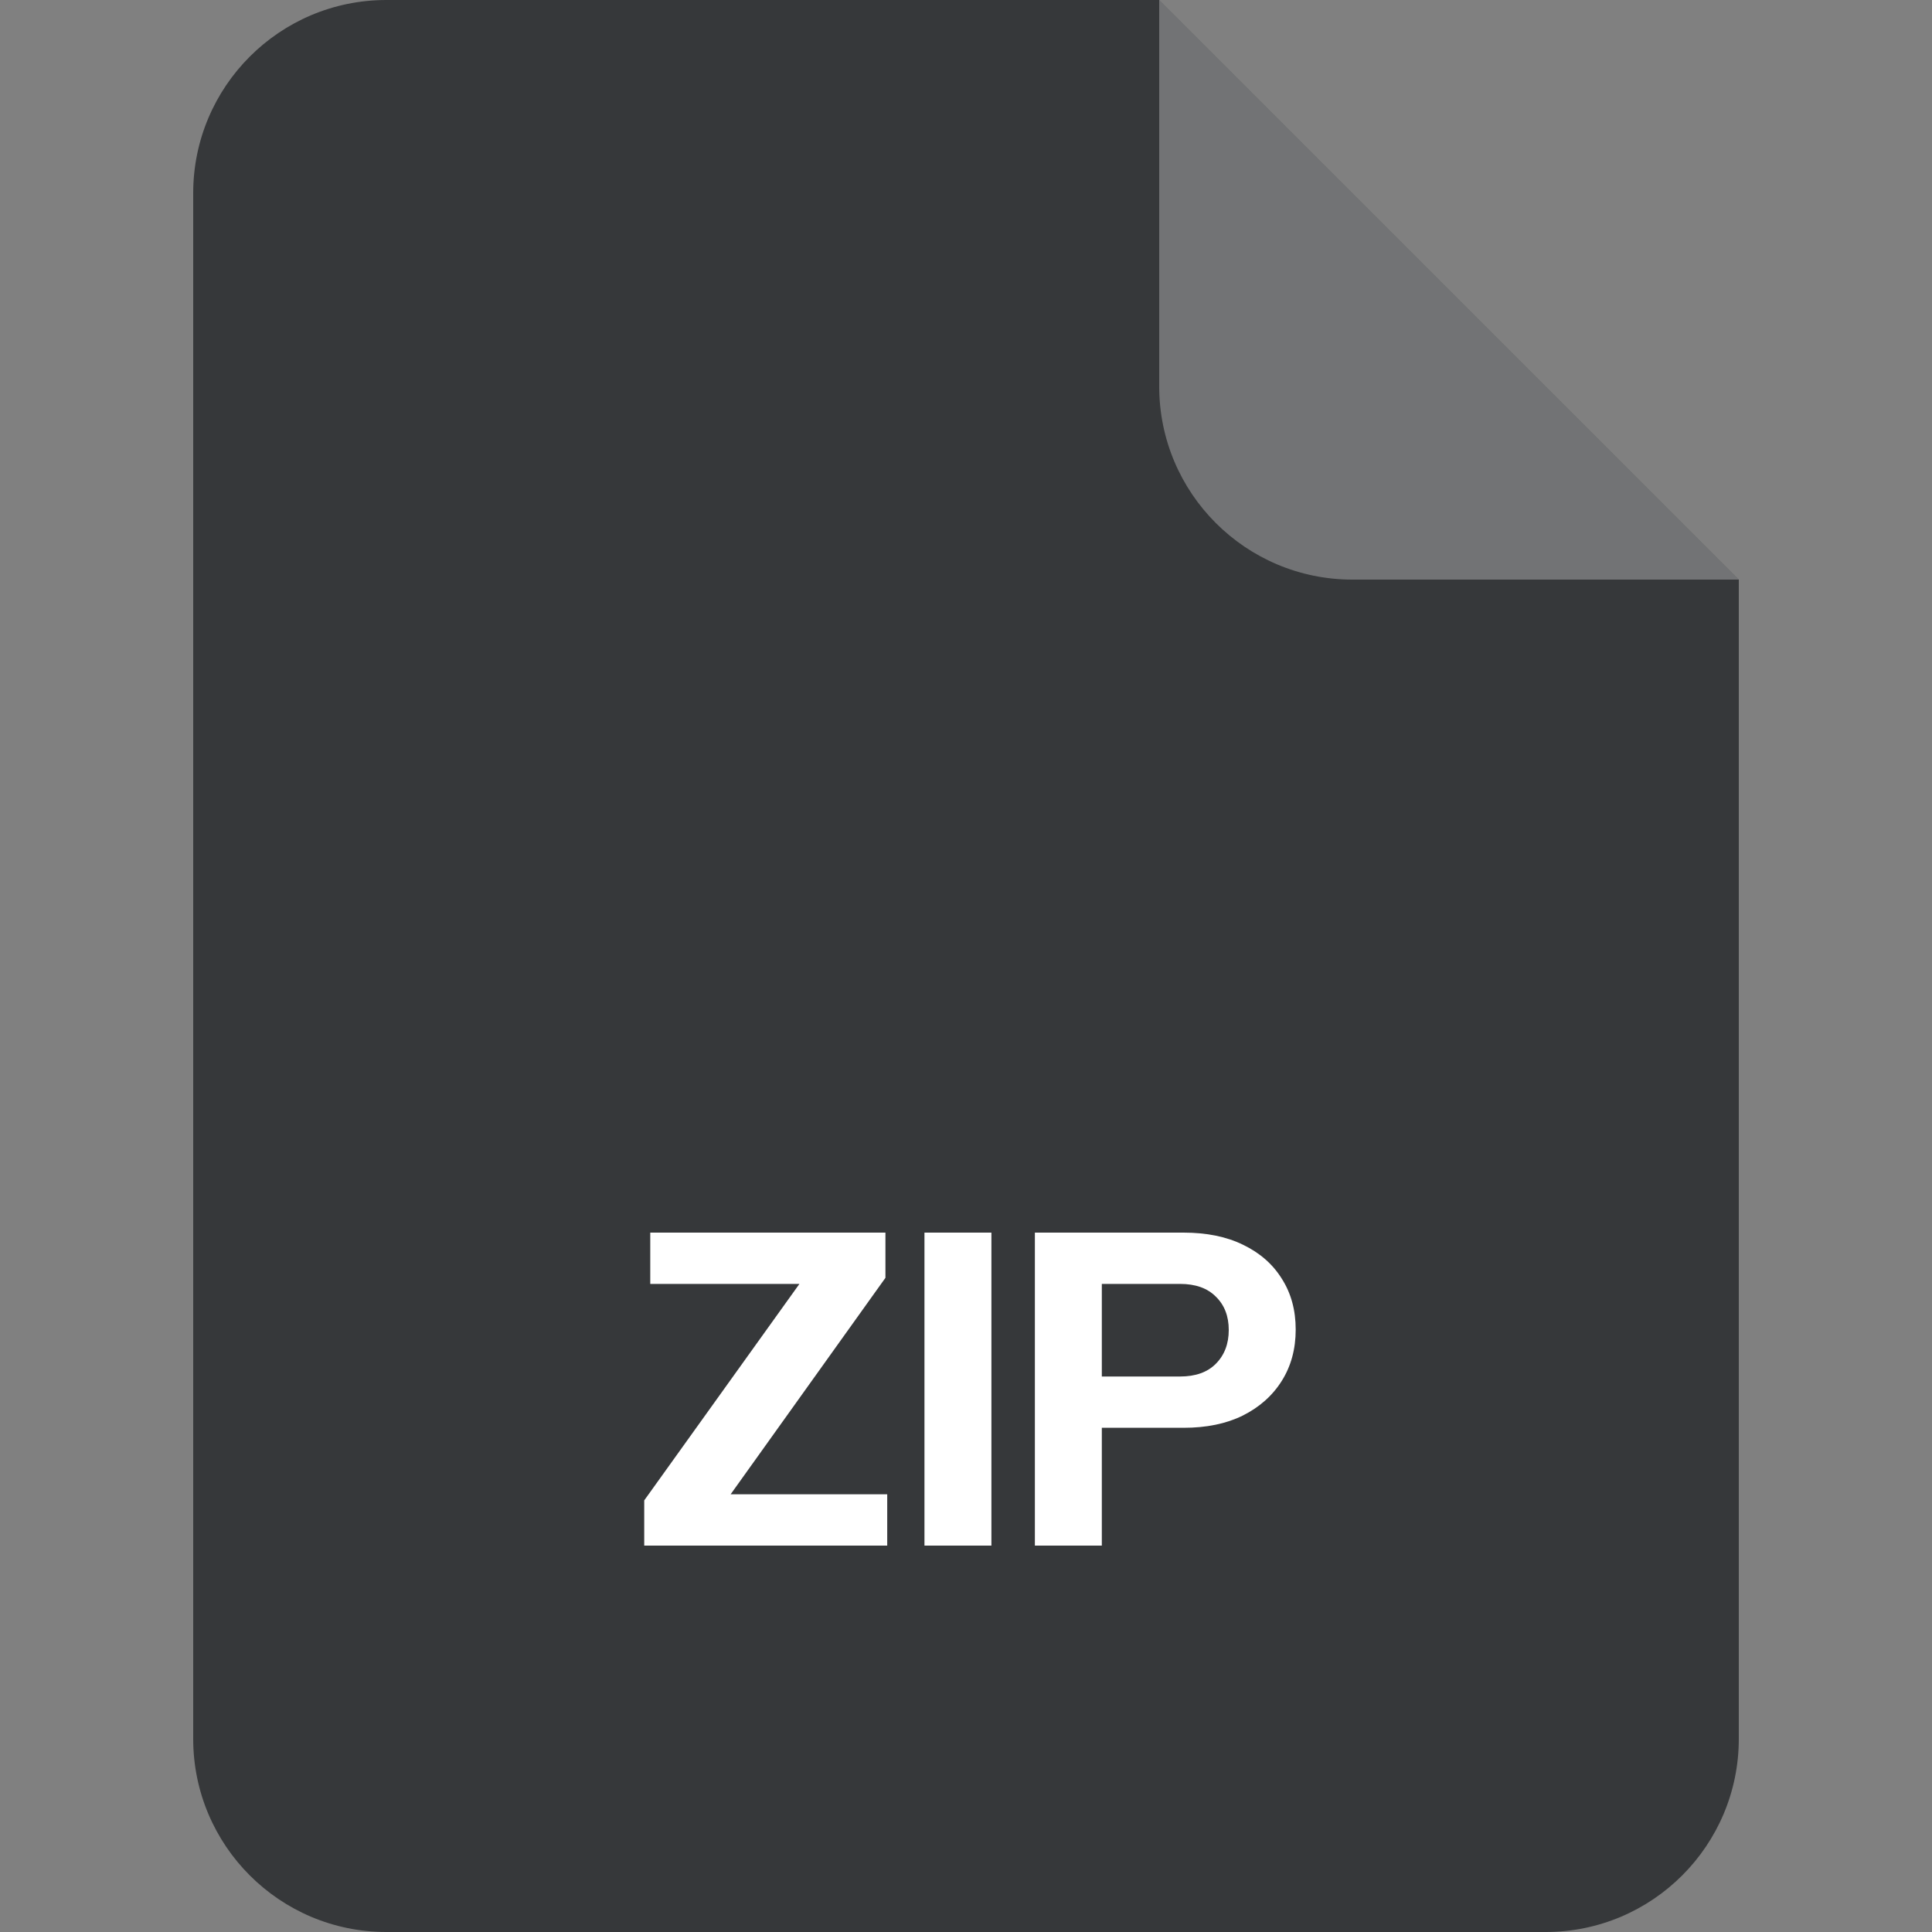 <svg width="40" height="40" viewBox="0 0 40 40" fill="none" xmlns="http://www.w3.org/2000/svg">
<rect x="0" y="0" width="40" height="40" fill="#808080" stroke="none"/>
<path d="M4 4C4 1.791 5.791 0 8 0H24L36 12V36C36 38.209 34.209 40 32 40H8C5.791 40 4 38.209 4 36V4Z" fill="#36383A"/>
<path opacity="0.3" d="M24 0L36 12H28C25.791 12 24 10.209 24 8V0Z" fill="white"/>
<path d="M13.338 32V31.064L16.919 26.069L17.253 26.582H13.463V25.52H18.332V26.456L14.805 31.388L14.489 30.938H18.369V32H13.338Z" fill="white"/>
<path d="M19.14 32V25.52H20.526V32H19.14Z" fill="white"/>
<path d="M21.426 32V25.52H24.504C24.984 25.52 25.395 25.604 25.737 25.772C26.085 25.94 26.352 26.174 26.538 26.474C26.73 26.774 26.826 27.125 26.826 27.527C26.826 27.929 26.73 28.283 26.538 28.589C26.346 28.895 26.076 29.135 25.728 29.309C25.386 29.477 24.978 29.561 24.504 29.561H22.524V28.499H24.432C24.75 28.499 24.996 28.412 25.17 28.238C25.35 28.058 25.44 27.824 25.44 27.536C25.44 27.248 25.35 27.017 25.17 26.843C24.996 26.669 24.75 26.582 24.432 26.582H22.812V32H21.426Z" fill="white"/>
</svg>

